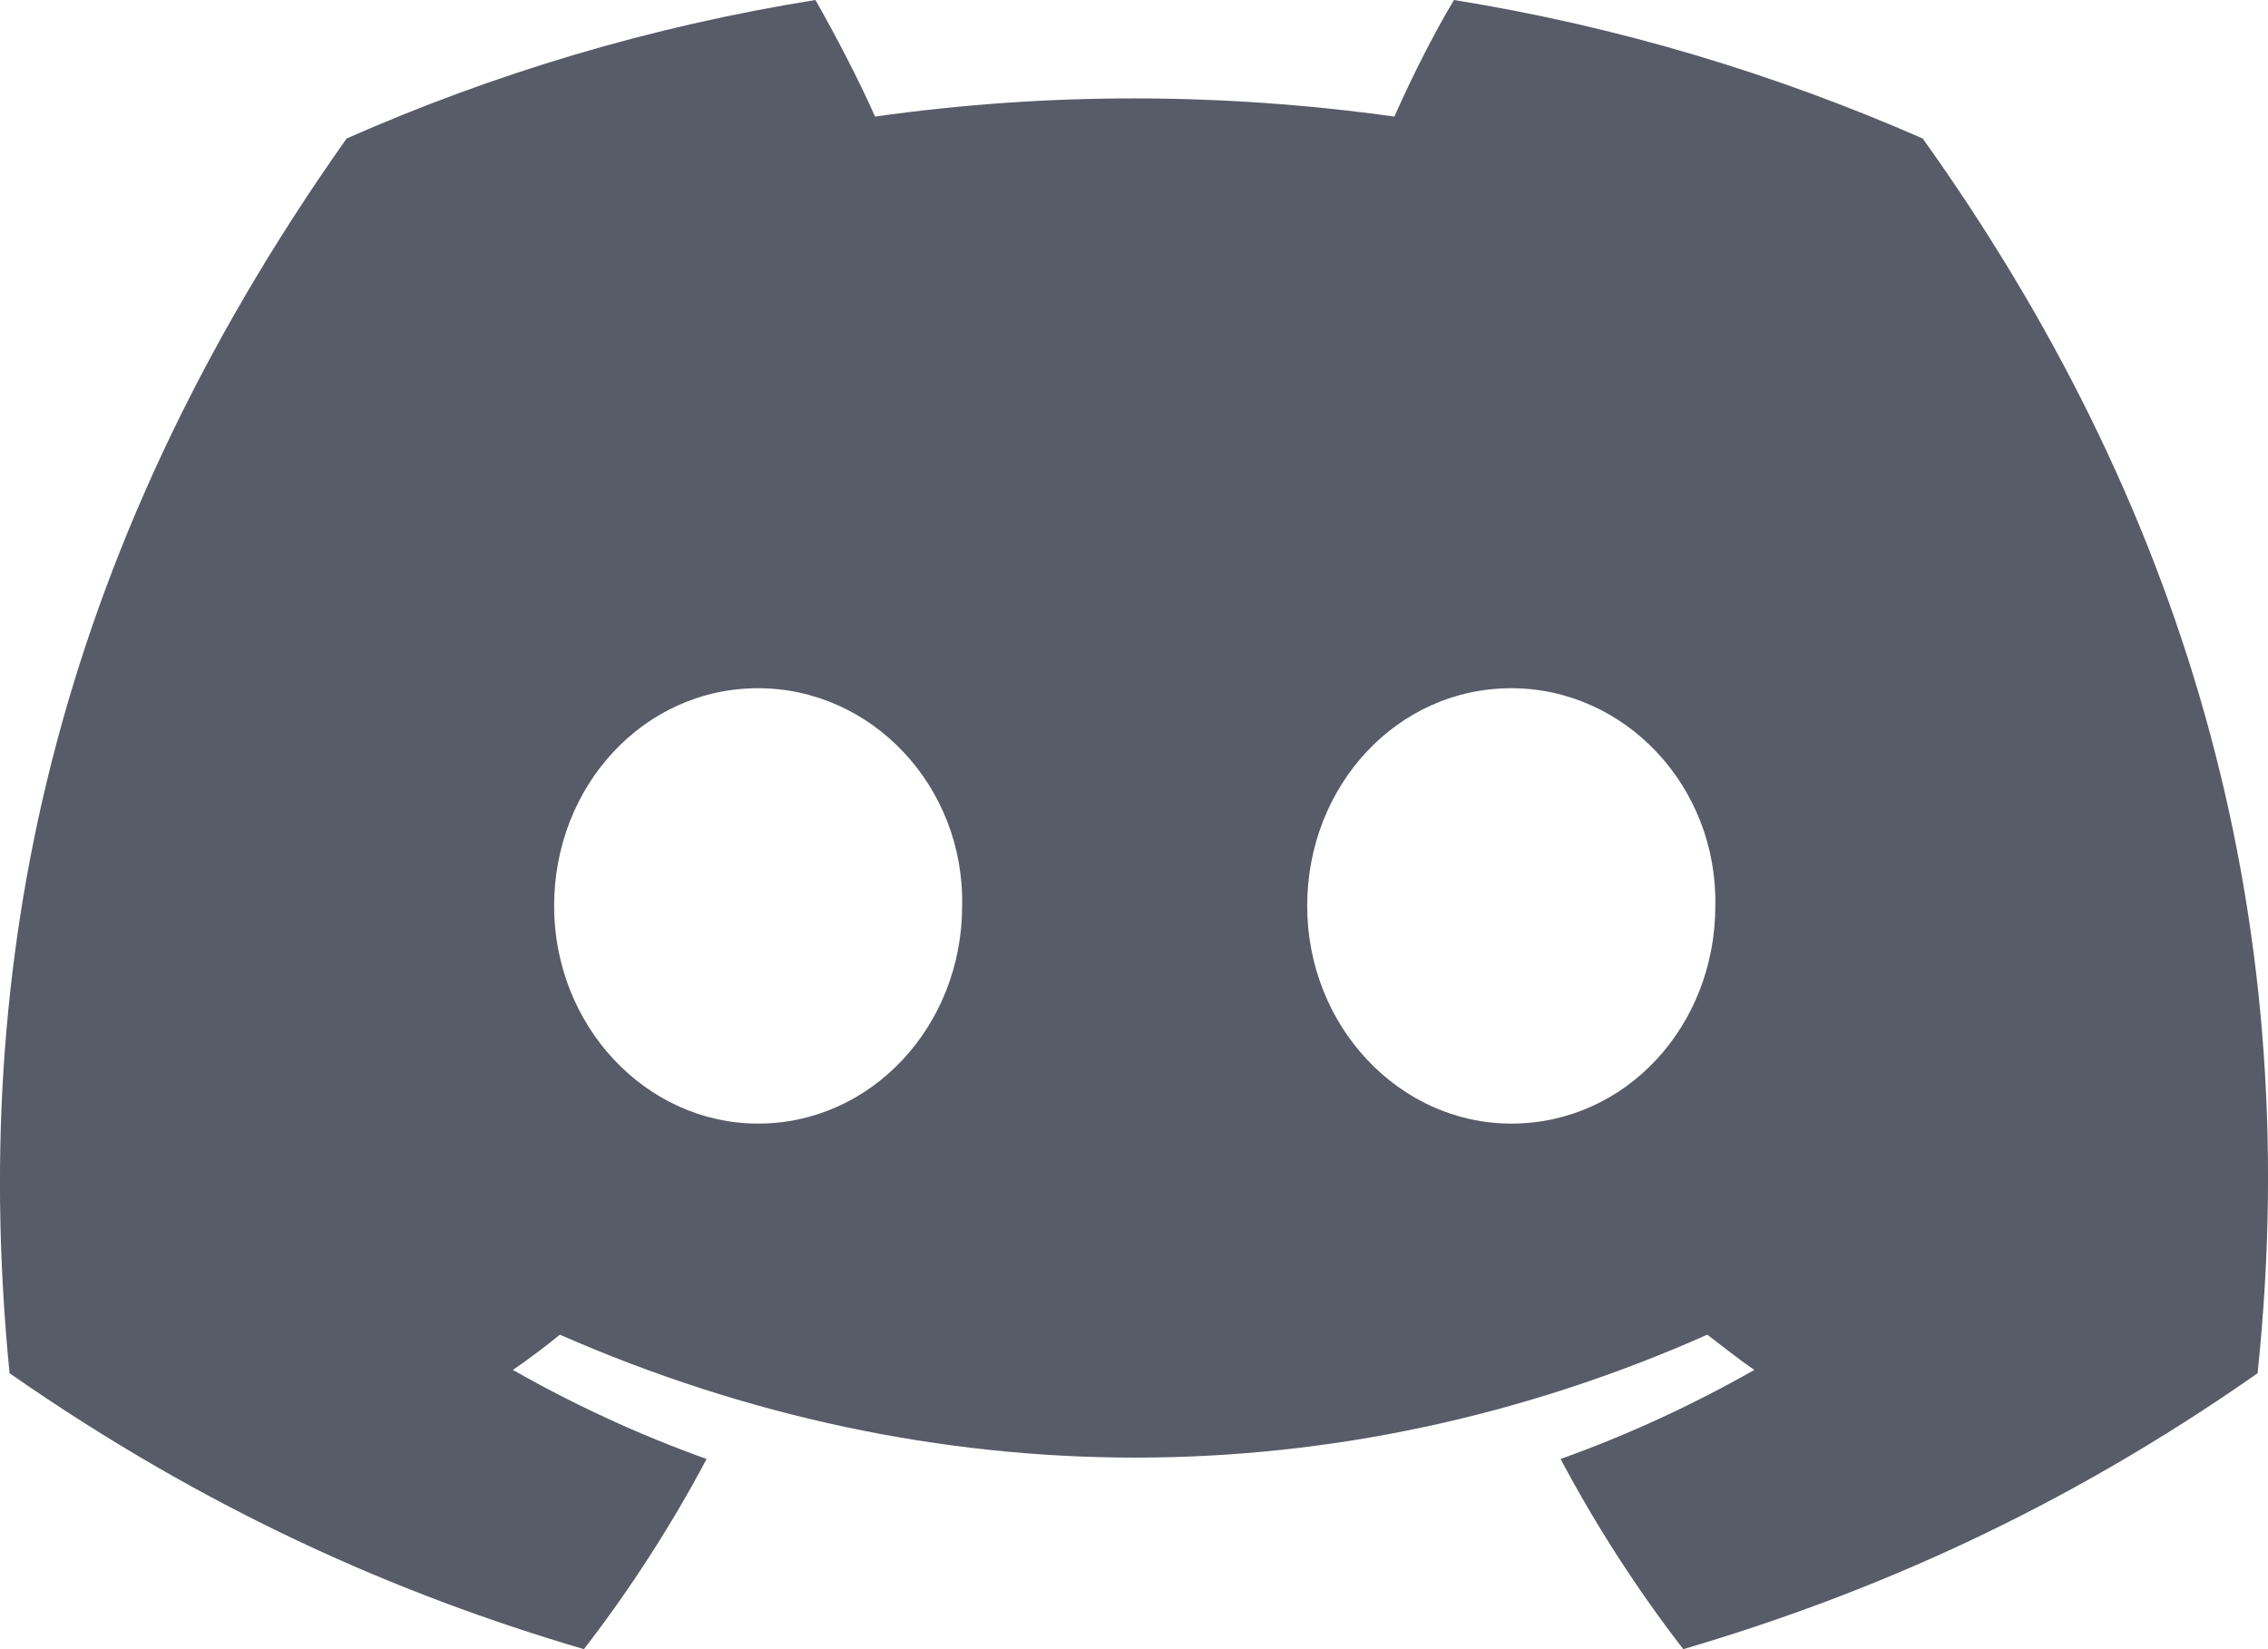 <svg width="22" height="16" viewBox="0 0 22 16" fill="none" xmlns="http://www.w3.org/2000/svg">
<path d="M18.651 1.344C17.217 0.715 15.694 0.256 14.104 0C13.904 0.331 13.681 0.779 13.526 1.131C11.835 0.896 10.156 0.896 8.488 1.131C8.333 0.779 8.099 0.331 7.91 0C6.309 0.256 4.786 0.715 3.362 1.344C0.482 5.419 -0.296 9.397 0.093 13.323C2.006 14.656 3.851 15.467 5.664 16C6.109 15.424 6.509 14.805 6.854 14.155C6.198 13.92 5.576 13.632 4.975 13.291C5.131 13.184 5.286 13.067 5.431 12.949C9.055 14.539 12.981 14.539 16.561 12.949C16.717 13.067 16.861 13.184 17.017 13.291C16.416 13.632 15.794 13.92 15.138 14.155C15.483 14.805 15.883 15.424 16.328 16C18.14 15.467 19.996 14.656 21.899 13.323C22.377 8.779 21.142 4.832 18.651 1.344ZM7.354 10.901C6.265 10.901 5.375 9.952 5.375 8.789C5.375 7.627 6.243 6.677 7.354 6.677C8.455 6.677 9.356 7.627 9.333 8.789C9.333 9.952 8.455 10.901 7.354 10.901ZM14.66 10.901C13.57 10.901 12.68 9.952 12.68 8.789C12.68 7.627 13.548 6.677 14.66 6.677C15.761 6.677 16.661 7.627 16.639 8.789C16.639 9.952 15.772 10.901 14.66 10.901Z" fill="#585B68"/>
</svg>
